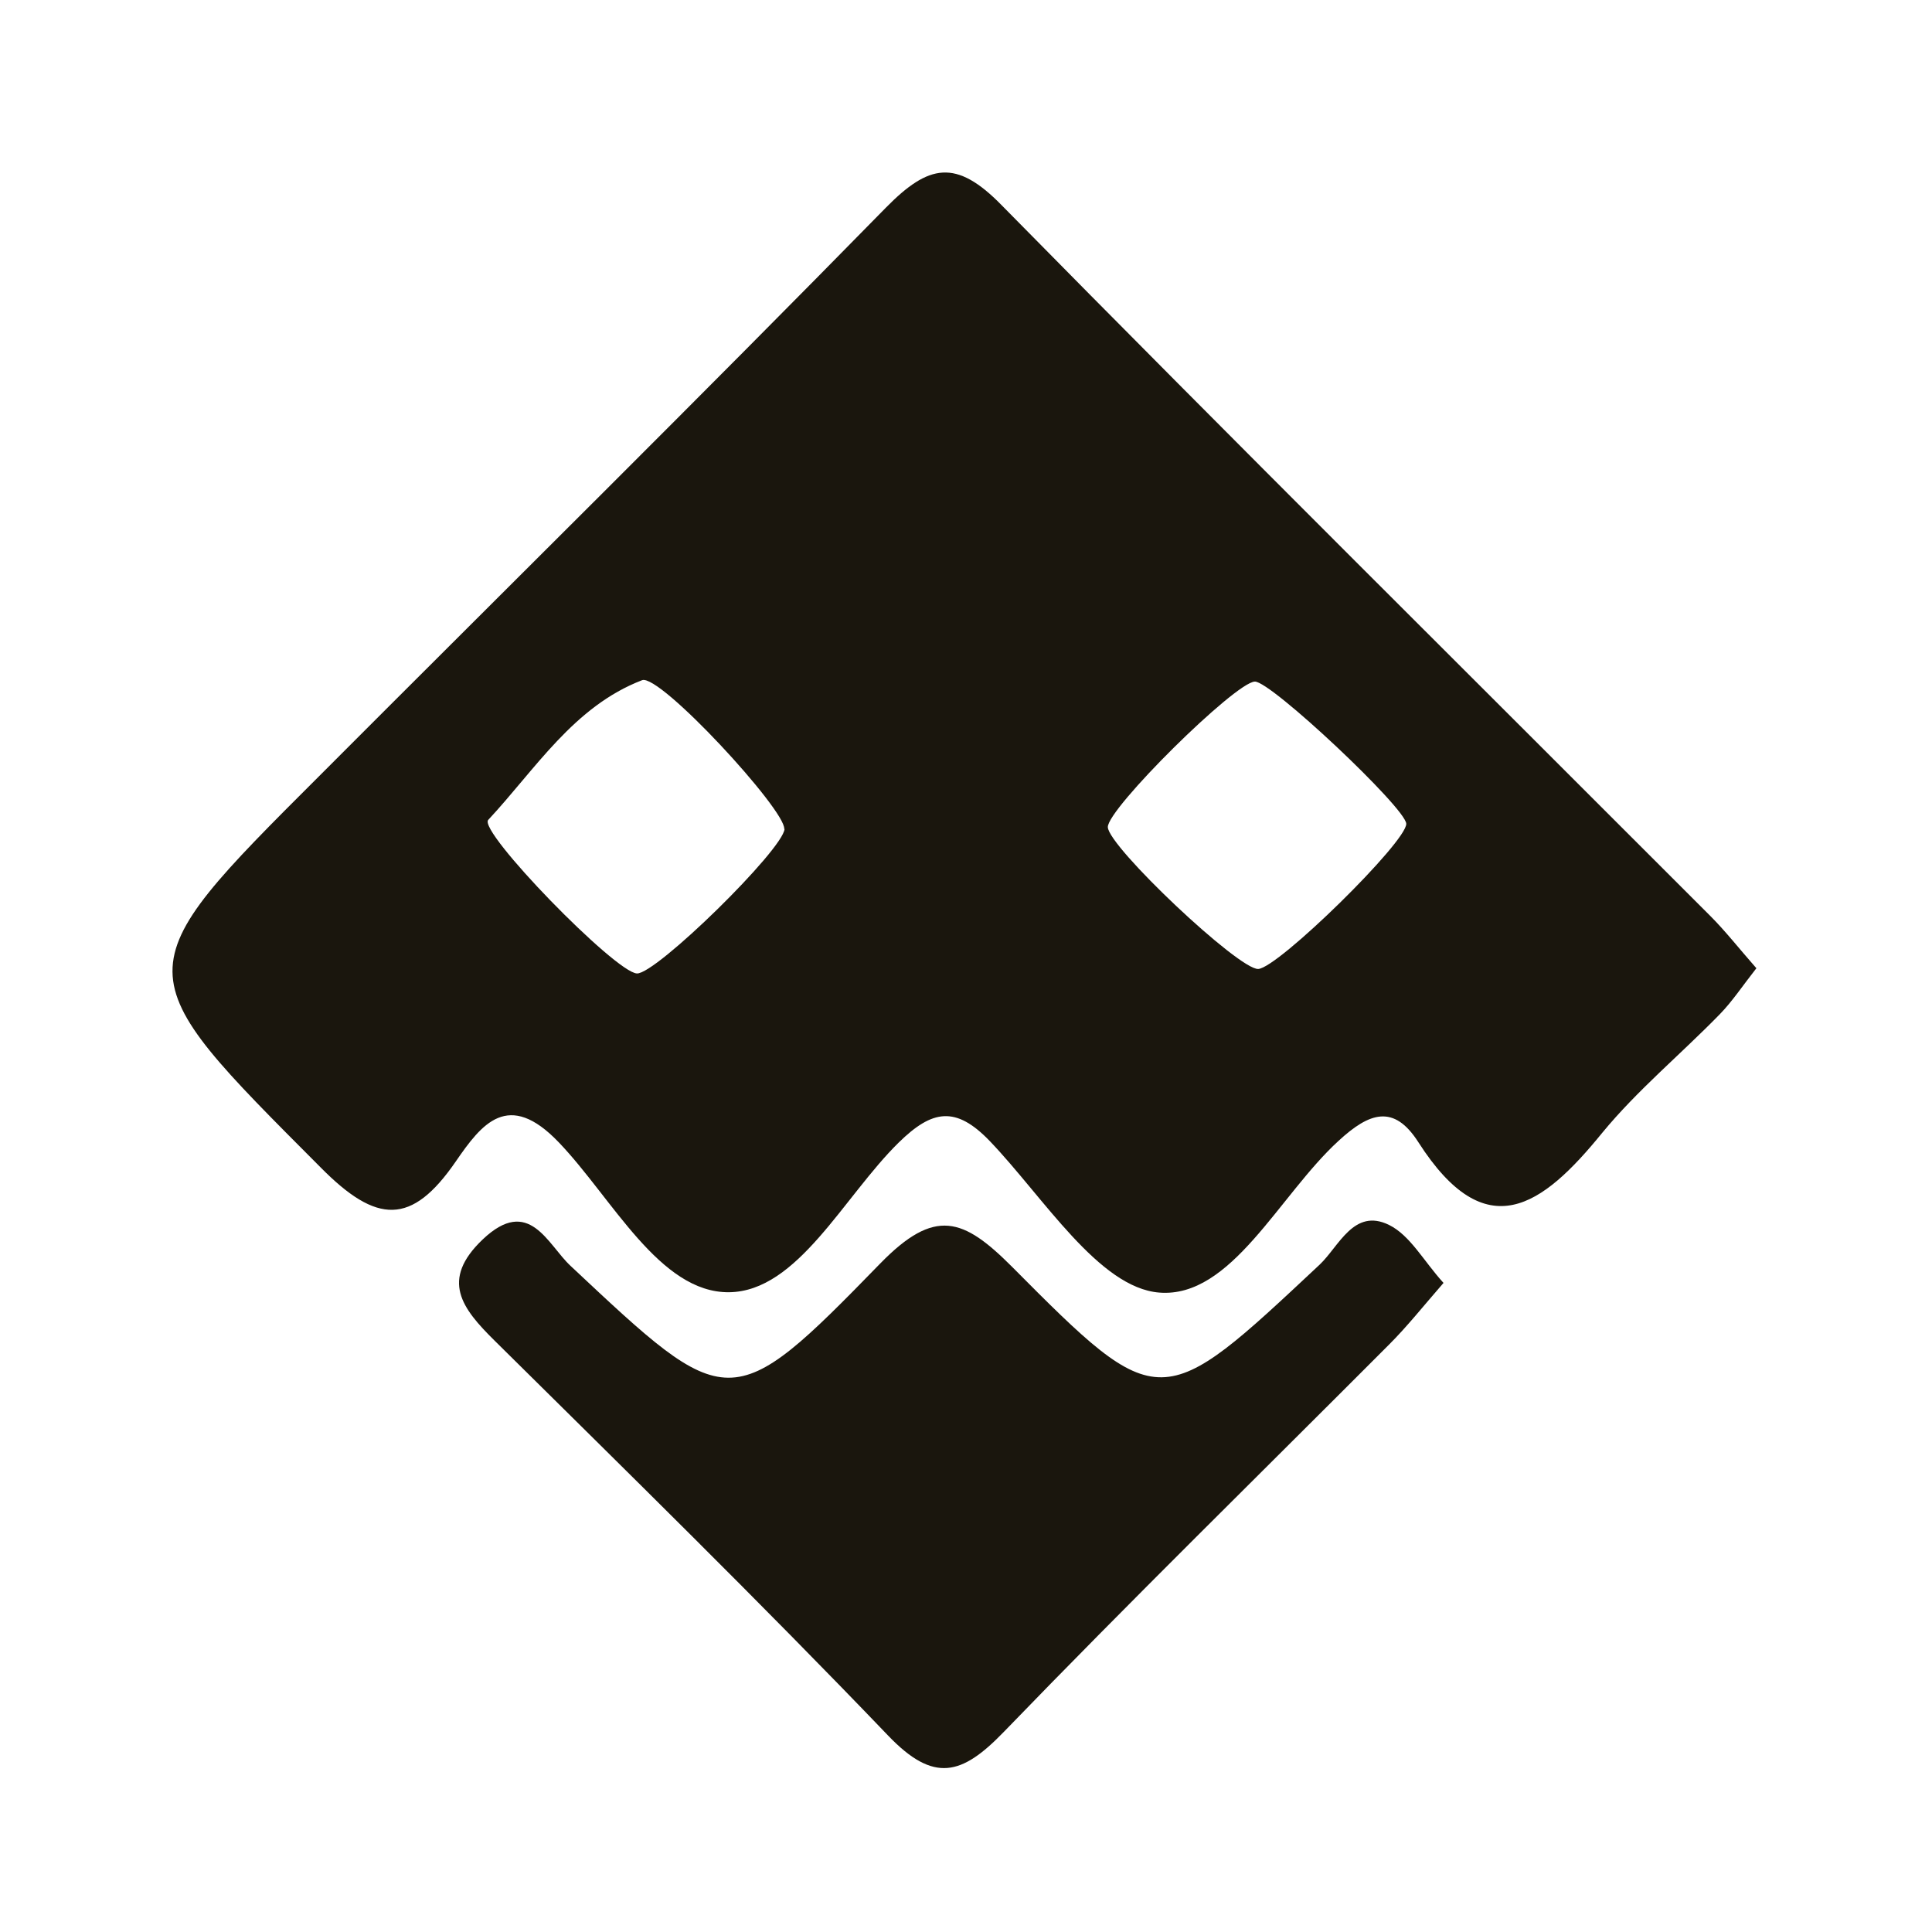 <svg width="56" height="56" viewBox="0 0 56 56" fill="none" xmlns="http://www.w3.org/2000/svg">
    <path d="M50.901 28.076C50.501 28.586 50.211 29.026 49.851 29.396C48.721 30.556 47.461 31.596 46.441 32.836C44.701 34.976 43.071 36.166 41.111 33.106C40.401 31.996 39.691 32.246 38.801 33.066C37.071 34.646 35.691 37.636 33.601 37.466C31.851 37.326 30.251 34.706 28.691 33.076C27.701 32.046 27.021 32.166 26.051 33.116C24.451 34.686 23.121 37.436 21.131 37.456C19.121 37.476 17.751 34.736 16.201 33.116C14.731 31.576 13.961 32.576 13.211 33.666C11.931 35.526 10.921 35.486 9.291 33.836C3.611 28.136 3.541 28.196 9.251 22.496C14.731 17.006 20.251 11.556 25.681 6.016C26.921 4.756 27.711 4.596 29.031 5.946C35.831 12.856 42.721 19.686 49.571 26.546C50.011 26.986 50.401 27.486 50.911 28.066L50.901 28.076ZM22.731 24.026C22.771 23.476 19.121 19.516 18.611 19.716C16.631 20.476 15.521 22.296 14.151 23.766C13.851 24.096 17.831 28.186 18.461 28.216C19.011 28.246 22.701 24.626 22.741 24.026H22.731ZM36.371 19.756C35.801 19.776 32.091 23.446 32.111 23.976C32.131 24.546 35.911 28.116 36.471 28.086C37.051 28.056 40.781 24.396 40.761 23.876C40.741 23.416 36.831 19.736 36.371 19.756Z" fill="black"/>
    <path d="M41.842 37.185C41.242 37.875 40.782 38.455 40.261 38.975C36.532 42.715 32.752 46.415 29.091 50.205C27.881 51.455 27.072 51.695 25.741 50.305C22.012 46.415 18.162 42.645 14.332 38.855C13.392 37.925 12.752 37.105 13.992 35.925C15.341 34.645 15.871 36.075 16.541 36.695C21.102 40.975 21.181 41.075 25.512 36.625C27.102 34.995 27.922 35.305 29.331 36.715C33.621 41.035 33.651 40.965 38.252 36.655C38.812 36.125 39.242 35.005 40.261 35.505C40.871 35.805 41.261 36.545 41.831 37.175L41.842 37.185Z" fill="black"/>
    <style>
        path {
            fill: #1a160d !important;
        }
    </style>
</svg>

